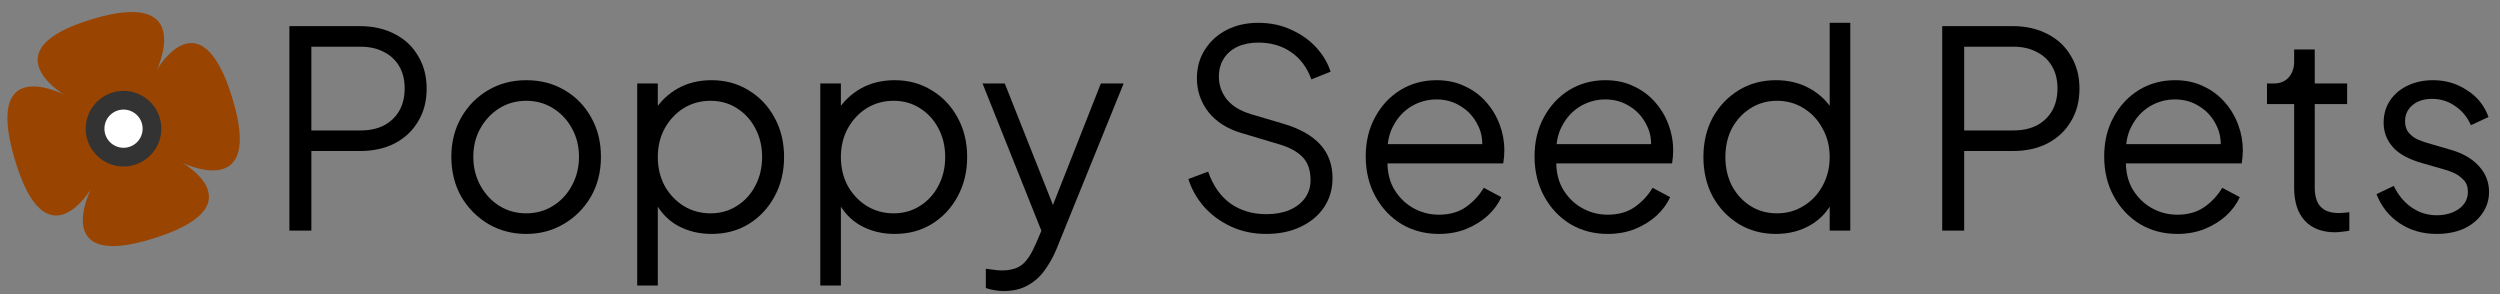 <?xml version="1.0" encoding="UTF-8"?>
<svg width="680" height="80" version="1.1" viewBox="0 0 680 80" xmlns="http://www.w3.org/2000/svg">
 <rect x="0" y="0" width="680" height="80" fill="#808080" stroke="none"/>
 <g transform="translate(1.642 3.047)">
  <path d="m2.342 40.199c-8.532-28.934 13.434-17.505 13.434-17.505s-20.467-12.103 7.735-20.559c28.202-8.456 17.505 13.841 17.505 13.841s11.869-20.799 20.559 7.735c8.69 28.534-13.638 17.505-13.638 17.505s20.658 11.616-7.735 20.559c-28.393 8.942-17.098-13.434-17.098-13.434s-12.23 20.792-20.762-8.142z" fill="#940"/>
  <path d="m42.237 31.955a10.279 10.279 0 0 1-10.279 10.279 10.279 10.279 0 0 1-10.279-10.279 10.279 10.279 0 0 1 10.279-10.279 10.279 10.279 0 0 1 10.279 10.279z" fill="#333"/>
  <path d="m37.149 31.955a5.191 5.191 0 0 1-5.191 5.191 5.191 5.191 0 0 1-5.191-5.191 5.191 5.191 0 0 1 5.191-5.191 5.191 5.191 0 0 1 5.191 5.191z" fill="#fff"/>
 </g>
 <g aria-label="Poppy Seed Pets">
  <path d="m78.714 62.731v-55.627h19.115q5.451 0 9.557 2.165 4.107 2.091 6.347 5.973 2.315 3.808 2.315 8.885t-2.315 8.885q-2.24 3.808-6.347 5.973-4.032 2.091-9.557 2.091h-13.141v21.653zm5.973-27.253h13.44q3.584 0 6.272-1.344 2.688-1.419 4.181-3.957 1.493-2.613 1.493-6.123t-1.493-6.048-4.181-3.883q-2.688-1.419-6.272-1.419h-13.44z"/>
  <path d="m143.15 63.627q-5.675 0-10.304-2.688-4.629-2.763-7.392-7.467-2.688-4.779-2.688-10.827 0-5.973 2.688-10.677t7.243-7.392q4.629-2.763 10.453-2.763t10.379 2.688q4.629 2.688 7.243 7.392 2.688 4.704 2.688 10.752 0 6.123-2.763 10.901-2.763 4.704-7.392 7.392-4.555 2.688-10.155 2.688zm0-5.6q4.032 0 7.243-2.016 3.285-2.016 5.152-5.525 1.941-3.509 1.941-7.84t-1.941-7.765q-1.867-3.435-5.152-5.451-3.211-2.016-7.243-2.016t-7.317 2.016q-3.211 2.016-5.152 5.451t-1.941 7.765 1.941 7.84 5.152 5.525q3.285 2.016 7.317 2.016z"/>
  <path d="m173.32 77.665v-54.955h5.6v8.96l-0.896-1.568q2.389-3.808 6.347-6.048 4.032-2.24 9.184-2.24 5.675 0 10.08 2.763 4.48 2.688 7.019 7.392 2.613 4.704 2.613 10.752 0 5.973-2.613 10.752-2.539 4.704-7.019 7.467-4.405 2.688-10.08 2.688-5.152 0-9.333-2.315-4.107-2.389-6.197-6.72l0.896-0.821v23.893zm19.936-19.637q4.032 0 7.168-2.016 3.211-2.016 5.003-5.451 1.867-3.509 1.867-7.84 0-4.405-1.867-7.84-1.792-3.435-5.003-5.451-3.136-2.016-7.168-2.016t-7.317 2.016q-3.211 2.016-5.152 5.525-1.867 3.435-1.867 7.765t1.867 7.84q1.941 3.435 5.152 5.451 3.285 2.016 7.317 2.016z"/>
  <path d="m223.12 77.665v-54.955h5.6v8.96l-0.896-1.568q2.389-3.808 6.347-6.048 4.032-2.24 9.184-2.24 5.675 0 10.08 2.763 4.48 2.688 7.019 7.392 2.613 4.704 2.613 10.752 0 5.973-2.613 10.752-2.539 4.704-7.019 7.467-4.405 2.688-10.08 2.688-5.152 0-9.333-2.315-4.107-2.389-6.197-6.72l0.896-0.821v23.893zm19.936-19.637q4.032 0 7.168-2.016 3.211-2.016 5.003-5.451 1.867-3.509 1.867-7.84 0-4.405-1.867-7.84-1.792-3.435-5.003-5.451-3.136-2.016-7.168-2.016t-7.317 2.016q-3.211 2.016-5.152 5.525-1.867 3.435-1.867 7.765t1.867 7.84q1.941 3.435 5.152 5.451 3.285 2.016 7.317 2.016z"/>
  <path d="m273 79.158q-1.195 0-2.464-0.224-1.195-0.149-2.389-0.597v-5.227q0.747 0.075 1.867 0.224 1.195 0.224 2.389 0.224 3.659 0 5.6-1.568 1.941-1.493 3.808-5.824l2.539-5.973-0.149 4.928-16.949-42.411h6.048l13.888 35.019h-1.568l13.813-35.019h6.197l-18.293 45.099q-1.195 2.912-3.061 5.525-1.792 2.613-4.555 4.181-2.763 1.643-6.72 1.643z"/>
  <path d="m344.45 63.627q-5.301 0-9.632-2.016-4.331-2.016-7.317-5.376-2.987-3.435-4.256-7.541l5.376-2.016q1.941 5.675 6.048 8.661 4.107 2.912 9.781 2.912 3.584 0 6.272-1.12 2.763-1.195 4.256-3.285t1.493-4.853q0-4.107-2.24-6.347t-6.421-3.435l-10.005-2.987q-5.899-1.717-9.109-5.749-3.136-4.032-3.136-9.184 0-4.405 2.165-7.765 2.165-3.435 5.899-5.376 3.808-1.941 8.587-1.941 5.003 0 8.96 1.867 4.032 1.792 6.795 4.779t3.957 6.645l-5.227 2.091q-1.792-4.928-5.6-7.467-3.733-2.539-8.811-2.539-3.211 0-5.675 1.12-2.389 1.12-3.733 3.211t-1.344 4.928q0 3.435 2.165 6.197 2.165 2.688 6.645 4.032l8.811 2.613q6.571 1.941 9.931 5.6 3.36 3.659 3.36 9.184 0 4.48-2.315 7.915-2.24 3.36-6.347 5.301-4.032 1.941-9.333 1.941z"/>
  <path d="m391.34 63.627q-5.6 0-10.155-2.688-4.48-2.763-7.093-7.541-2.613-4.779-2.613-10.827t2.539-10.677q2.539-4.704 6.869-7.392 4.405-2.688 9.856-2.688 4.331 0 7.691 1.643 3.435 1.568 5.824 4.331 2.389 2.688 3.659 6.123 1.269 3.36 1.269 6.944 0 0.747-0.075 1.717-0.075 0.896-0.224 1.867h-33.824v-5.227h30.613l-2.688 2.24q0.672-4.107-0.971-7.317-1.568-3.285-4.555-5.152-2.987-1.941-6.72-1.941t-6.944 1.941q-3.136 1.941-4.928 5.451-1.792 3.435-1.419 8.213-0.373 4.779 1.493 8.363 1.941 3.509 5.227 5.451 3.36 1.941 7.168 1.941 4.405 0 7.392-2.091t4.853-5.227l4.779 2.539q-1.195 2.688-3.659 5.003-2.464 2.24-5.899 3.659-3.36 1.344-7.467 1.344z"/>
  <path d="m437.26 63.627q-5.6 0-10.155-2.688-4.48-2.763-7.093-7.541-2.613-4.779-2.613-10.827t2.539-10.677q2.539-4.704 6.869-7.392 4.405-2.688 9.856-2.688 4.331 0 7.691 1.643 3.435 1.568 5.824 4.331 2.389 2.688 3.659 6.123 1.269 3.36 1.269 6.944 0 0.747-0.075 1.717-0.075 0.896-0.224 1.867h-33.824v-5.227h30.613l-2.688 2.24q0.672-4.107-0.971-7.317-1.568-3.285-4.555-5.152-2.987-1.941-6.72-1.941t-6.944 1.941q-3.136 1.941-4.928 5.451-1.792 3.435-1.419 8.213-0.373 4.779 1.493 8.363 1.941 3.509 5.227 5.451 3.36 1.941 7.168 1.941 4.405 0 7.392-2.091t4.853-5.227l4.779 2.539q-1.195 2.688-3.659 5.003-2.464 2.24-5.899 3.659-3.36 1.344-7.467 1.344z"/>
  <path d="m483.04 63.627q-5.6 0-10.08-2.688-4.48-2.763-7.093-7.467-2.539-4.779-2.539-10.752 0-6.048 2.539-10.752 2.613-4.704 7.019-7.392 4.48-2.763 10.155-2.763 5.152 0 9.184 2.24 4.032 2.24 6.347 6.048l-0.896 1.568v-25.461h5.6v56.523h-5.6v-8.96l0.896 0.821q-2.091 4.331-6.272 6.72-4.107 2.315-9.259 2.315zm0.299-5.6q4.032 0 7.243-2.016 3.285-2.016 5.152-5.451 1.941-3.509 1.941-7.84t-1.941-7.765q-1.867-3.509-5.152-5.525-3.211-2.016-7.243-2.016-3.957 0-7.168 2.016t-5.077 5.451q-1.792 3.435-1.792 7.84 0 4.331 1.792 7.84 1.867 3.435 5.003 5.451 3.211 2.016 7.243 2.016z"/>
  <path d="m528.28 62.731v-55.627h19.115q5.451 0 9.557 2.165 4.107 2.091 6.347 5.973 2.315 3.808 2.315 8.885t-2.315 8.885q-2.24 3.808-6.347 5.973-4.032 2.091-9.557 2.091h-13.141v21.653zm5.973-27.253h13.44q3.584 0 6.272-1.344 2.688-1.419 4.181-3.957 1.493-2.613 1.493-6.123t-1.493-6.048-4.181-3.883q-2.688-1.419-6.272-1.419h-13.44z"/>
  <path d="m592.2 63.627q-5.6 0-10.155-2.688-4.48-2.763-7.093-7.541-2.613-4.779-2.613-10.827t2.539-10.677q2.539-4.704 6.869-7.392 4.405-2.688 9.856-2.688 4.331 0 7.691 1.643 3.435 1.568 5.824 4.331 2.389 2.688 3.659 6.123 1.269 3.36 1.269 6.944 0 0.747-0.075 1.717-0.075 0.896-0.224 1.867h-33.824v-5.227h30.613l-2.688 2.24q0.672-4.107-0.971-7.317-1.568-3.285-4.555-5.152-2.987-1.941-6.72-1.941t-6.944 1.941q-3.136 1.941-4.928 5.451-1.792 3.435-1.419 8.213-0.373 4.779 1.493 8.363 1.941 3.509 5.227 5.451 3.36 1.941 7.168 1.941 4.405 0 7.392-2.091t4.853-5.227l4.779 2.539q-1.195 2.688-3.659 5.003-2.464 2.24-5.899 3.659-3.36 1.344-7.467 1.344z"/>
  <path d="m635.21 63.179q-5.376 0-8.288-3.136t-2.912-8.96v-22.773h-7.392v-5.6h1.867q2.539 0 4.032-1.643 1.493-1.717 1.493-4.256v-3.36h5.6v9.259h8.811v5.6h-8.811v22.773q0 2.016 0.597 3.584 0.597 1.493 2.016 2.389 1.493 0.896 3.957 0.896 0.597 0 1.419-0.075t1.419-0.149v5.003q-0.896 0.224-2.016 0.299-1.12 0.149-1.792 0.149z"/>
  <path d="m662.76 63.627q-5.749 0-10.08-2.912-4.331-2.912-6.272-7.915l4.704-2.24q1.717 3.659 4.779 5.824 3.136 2.165 6.869 2.165 3.584 0 6.048-1.717 2.464-1.792 2.464-4.629 0-2.091-1.195-3.285-1.195-1.269-2.763-1.941-1.568-0.672-2.763-0.971l-5.749-1.643q-5.525-1.568-7.989-4.405t-2.464-6.571q0-3.509 1.792-6.123 1.792-2.613 4.853-4.032t6.795-1.419q5.077 0 9.184 2.688 4.181 2.613 5.899 7.317l-4.779 2.24q-1.493-3.36-4.331-5.227-2.763-1.941-6.197-1.941-3.36 0-5.376 1.717t-2.016 4.331q0 2.016 1.045 3.211t2.389 1.792q1.419 0.597 2.464 0.896l6.645 1.941q4.853 1.419 7.541 4.405 2.763 2.987 2.763 7.019 0 3.285-1.867 5.899-1.792 2.613-5.003 4.107-3.211 1.419-7.392 1.419z"/>
 </g>
</svg>
